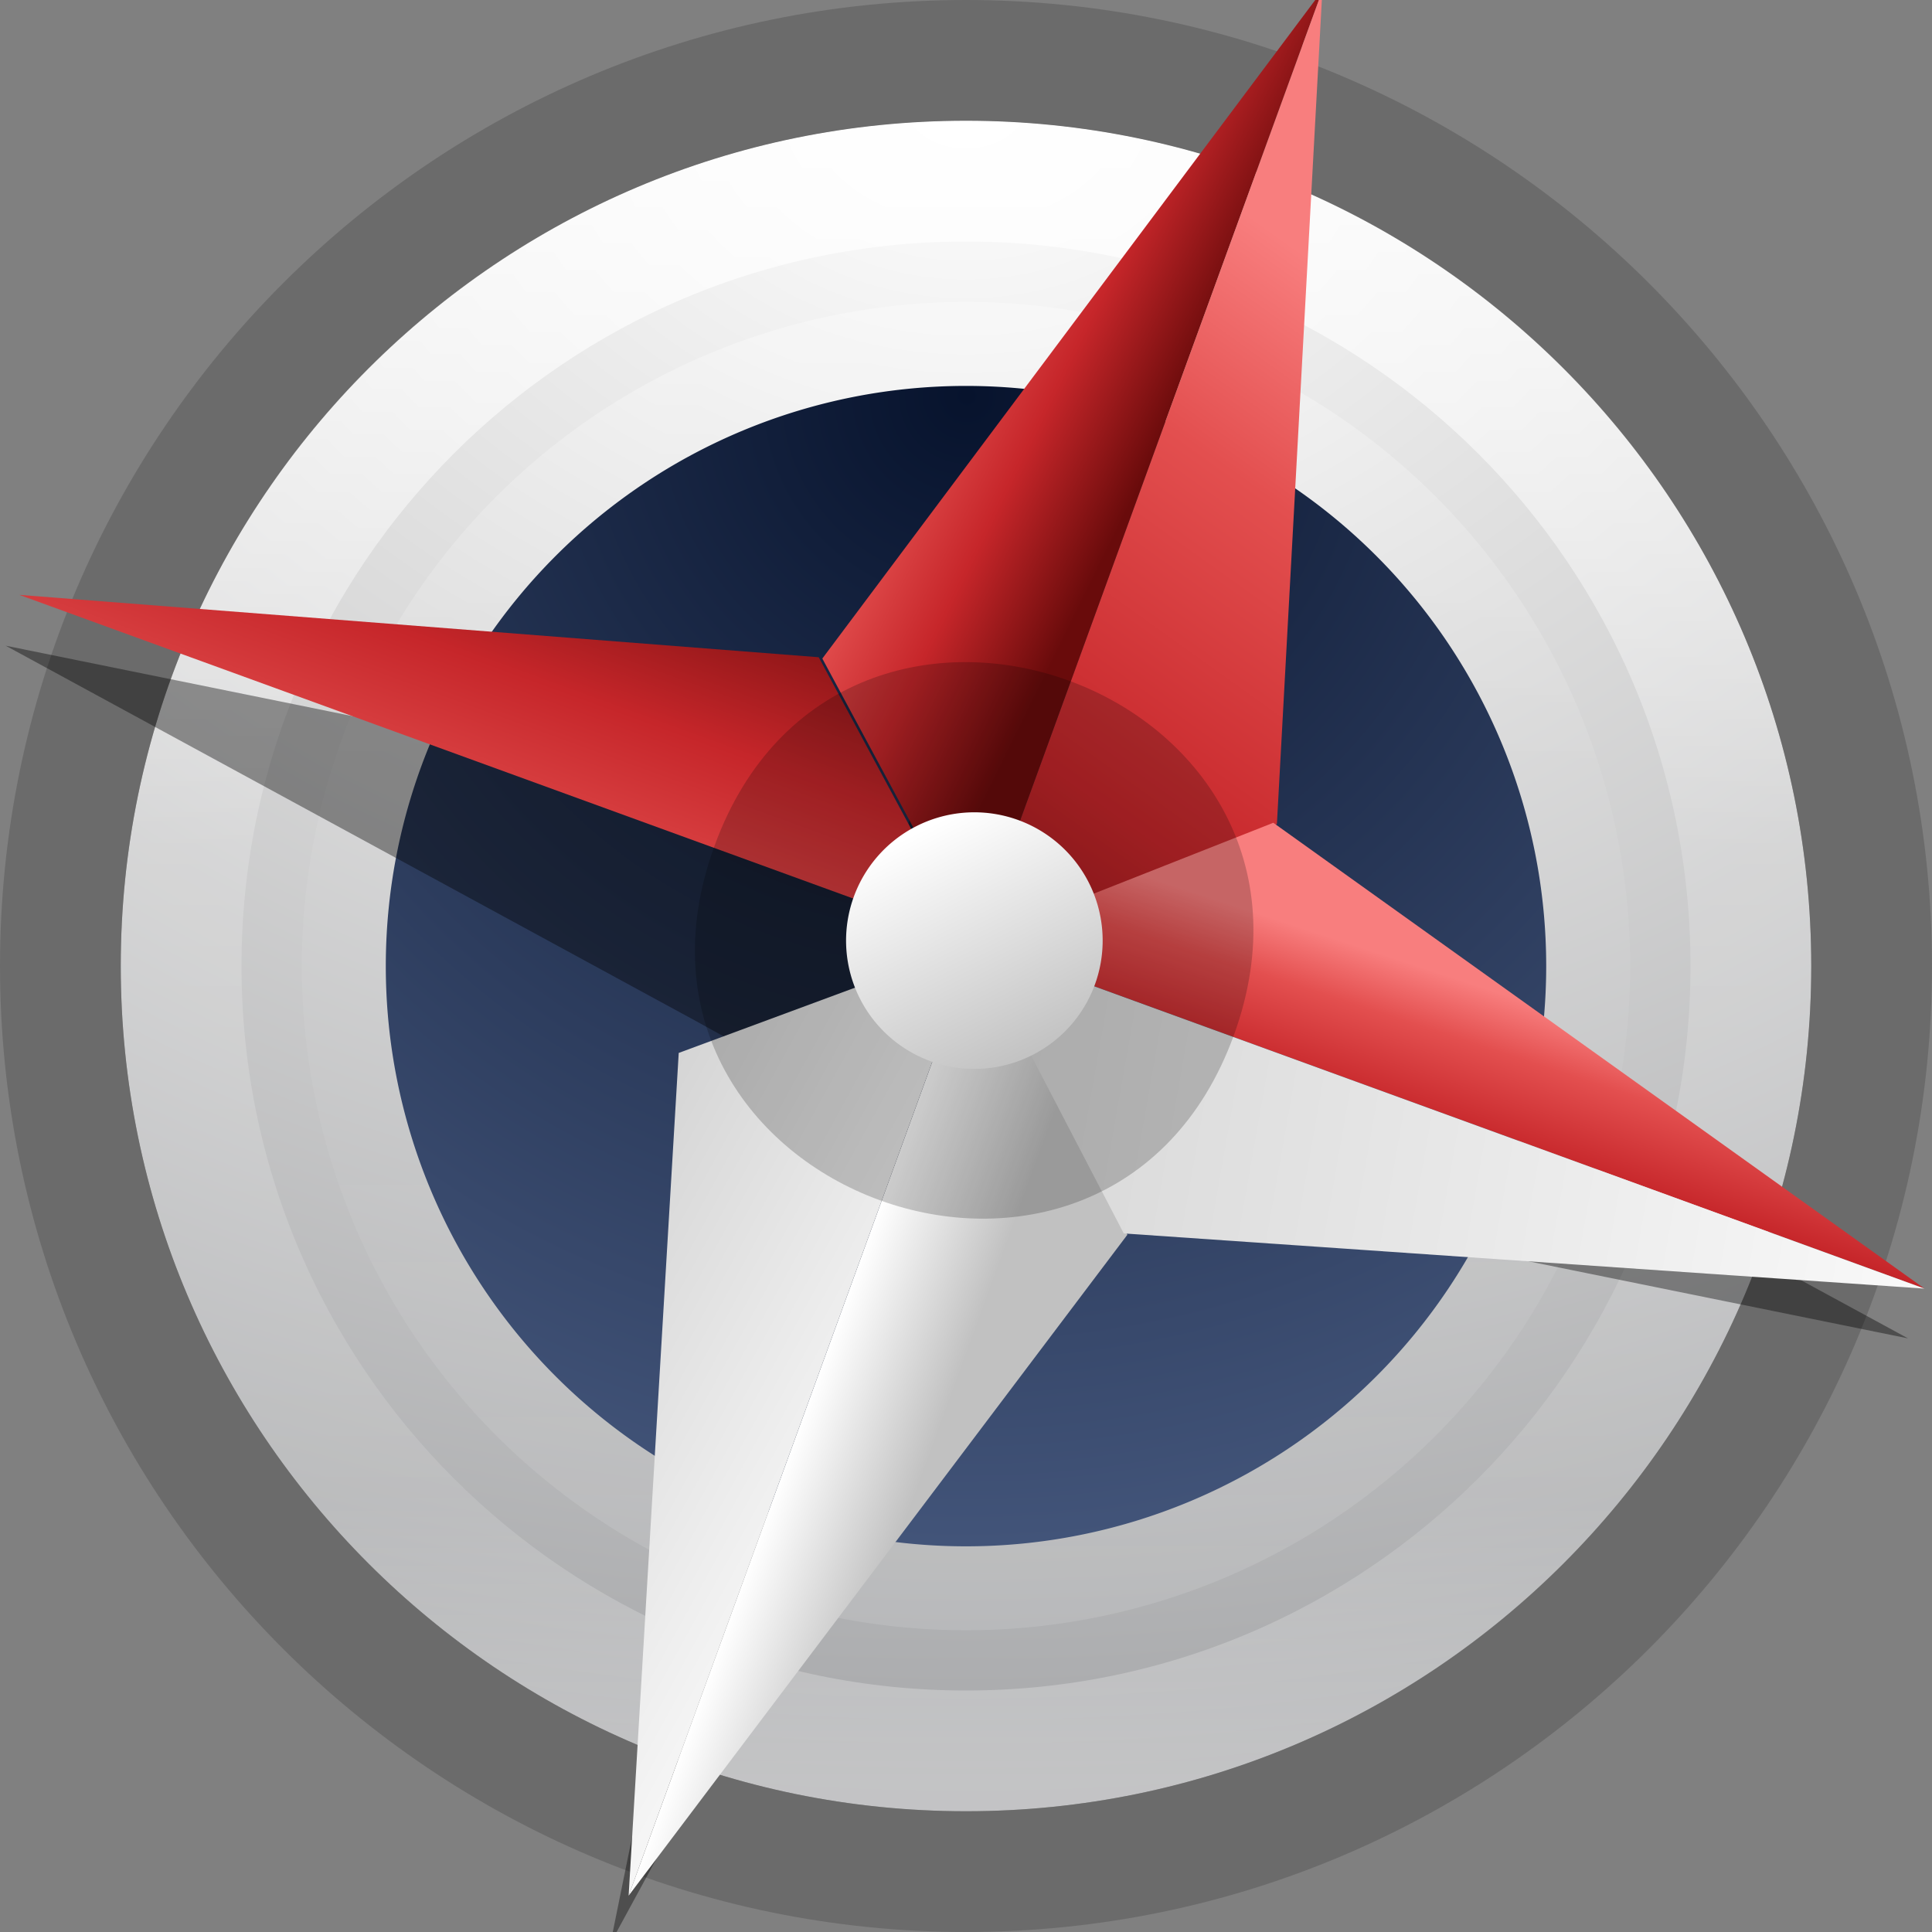 <svg height="16" width="16" xmlns="http://www.w3.org/2000/svg" xmlns:xlink="http://www.w3.org/1999/xlink"><rect width="100%" height="100%" fill="#808080" stroke="none"/><radialGradient id="a" cx="91.35" cy="16.448" gradientTransform="matrix(0 .608 -.608 0 18.008 -52.264)" gradientUnits="userSpaceOnUse" r="15.639"><stop offset="0" stop-color="#07132d"/><stop offset="1" stop-color="#425479"/></radialGradient><linearGradient id="b" gradientUnits="userSpaceOnUse" x1="7.476" x2="7.476" y1="1.264" y2="14.807"><stop offset="0" stop-color="#fff"/><stop offset=".424" stop-color="#fff" stop-opacity=".235"/><stop offset=".821" stop-color="#fff" stop-opacity=".157"/><stop offset="1" stop-color="#fff" stop-opacity=".392"/></linearGradient><radialGradient id="c" cx="23.896" cy="3.99" gradientTransform="matrix(0 .986 -1.302 0 13.195 -22.714)" gradientUnits="userSpaceOnUse" r="20.397"><stop offset="0" stop-color="#fff"/><stop offset=".262" stop-color="#ddd"/><stop offset=".661" stop-color="#abacae"/><stop offset="1" stop-color="#89898b"/></radialGradient><linearGradient id="d" gradientTransform="matrix(.312 0 0 .312 -20.725 -2.159)" gradientUnits="userSpaceOnUse" x1="92.696" x2="92.696" y1="16.555" y2="48.984"><stop offset="0" stop-color="#fff"/><stop offset=".338" stop-color="#fff" stop-opacity=".235"/><stop offset=".62" stop-color="#fff" stop-opacity=".157"/><stop offset="1" stop-color="#fff" stop-opacity=".392"/></linearGradient><linearGradient id="e" gradientUnits="userSpaceOnUse" x1="9.17" x2="12" xlink:href="#f" y1="6.695" y2="7"/><linearGradient id="f"><stop offset="0" stop-color="#f87e7e"/><stop offset=".232" stop-color="#e34f4f"/><stop offset=".591" stop-color="#c6262a"/><stop offset="1" stop-color="#690b0b"/></linearGradient><linearGradient id="g" gradientUnits="userSpaceOnUse" x1="14.5" x2="12" xlink:href="#f" y1="5" y2="14"/><linearGradient id="h" gradientUnits="userSpaceOnUse" x1="12" x2="13.305" xlink:href="#i" y1="17" y2="17"/><linearGradient id="i"><stop offset="0" stop-color="#fff"/><stop offset="1" stop-color="#c1c1c1"/></linearGradient><linearGradient id="j" gradientUnits="userSpaceOnUse" x1="14" x2="7.5" xlink:href="#i" y1="15" y2="14"/><linearGradient id="k" gradientUnits="userSpaceOnUse" x1="10.695" x2="13.093" xlink:href="#f" y1="7" y2="6.924"/><linearGradient id="l" gradientUnits="userSpaceOnUse" x1="10.5" x2="13.5" xlink:href="#i" y1=".5" y2="17.5"/><linearGradient id="m" gradientUnits="userSpaceOnUse" x1="14" x2="9" xlink:href="#f" y1="16.5" y2="16.5"/><linearGradient id="n" gradientTransform="matrix(.115 -.122 .122 .115 -2.512 3.363)" gradientUnits="userSpaceOnUse" x1="24" x2="24" xlink:href="#i" y1="22" y2="26"/><path d="m8.0 1c-3.862 0-7 3.138-7 7 0 3.862 3.138 7 7 7 3.862 0 7-3.138 7-7 0-3.862-3.138-7-7-7z" fill="url(#c)"/><g fill="none"><path d="m14.5 8c0 3.59-2.91 6.5-6.5 6.5-3.59 0-6.5-2.91-6.5-6.5 0-3.59 2.91-6.5 6.5-6.5 3.59 0 6.5 2.91 6.5 6.5z" opacity=".8" stroke="url(#b)" stroke-linecap="round" stroke-linejoin="round"/><path d="m8.0.5c-4.138 0-7.5 3.362-7.5 7.5s3.362 7.5 7.5 7.5c4.138 0 7.5-3.362 7.5-7.5 0-4.138-3.362-7.5-7.5-7.5z" opacity=".7" stroke="#636363"/><path d="m13 8.001a5 5 0 0 1 -10 0 5 5 0 1 1 10 0z" opacity=".3" stroke="url(#d)"/></g><path d="m12.805 8.001a4.805 4.805 0 0 1 -9.61 0 4.805 4.805 0 1 1 9.61 0z" fill="url(#a)"/><g transform="matrix(2.977 1.084 -1.084 2.977 2.059 -5.104)"><path d="m3.178.67-.304 2.027.046.333-.361-.017-2.027.304 2.027.304.268.042.047.273.304 2.027.304-2.027-.006-.267.321-.048 2.027-.304-2.027-.304-.233.009-.082-.325z" fill-opacity=".39"/><g transform="scale(.265)"><path d="m12 2-2.38 7.88 2.38 2.12z" fill="url(#e)"/><path d="m12 2v10l2.392-2.12z" fill="url(#g)"/><path d="m12 12v10l2.392-7.809z" fill="url(#h)"/><path d="m12 12-2.38 2.02 2.38 7.98z" fill="url(#j)"/></g><g transform="matrix(0 .265 -.265 0 6.35 0)"><path d="m12 2-2.12 7.608 2.12 2.392z" fill="url(#k)"/><path d="m12 2v10l2.191-2.392z" fill="url(#l)"/><path d="m12 12v10l2.02-7.62z" fill="url(#h)"/><path d="m12 12-2.12 2.38 2.12 7.62z" fill="url(#m)"/></g><path d="m3.897 3.175c-0.0.963-1.445.963-1.445 0-0-.964 1.444-.964 1.445 0z" opacity=".2" stroke-width=".722"/><path d="m3.404 2.93a.335.335 0 0 1 -.458.49.335.335 0 1 1 .458-.49z" fill="url(#n)" stroke-width=".335"/></g></svg>